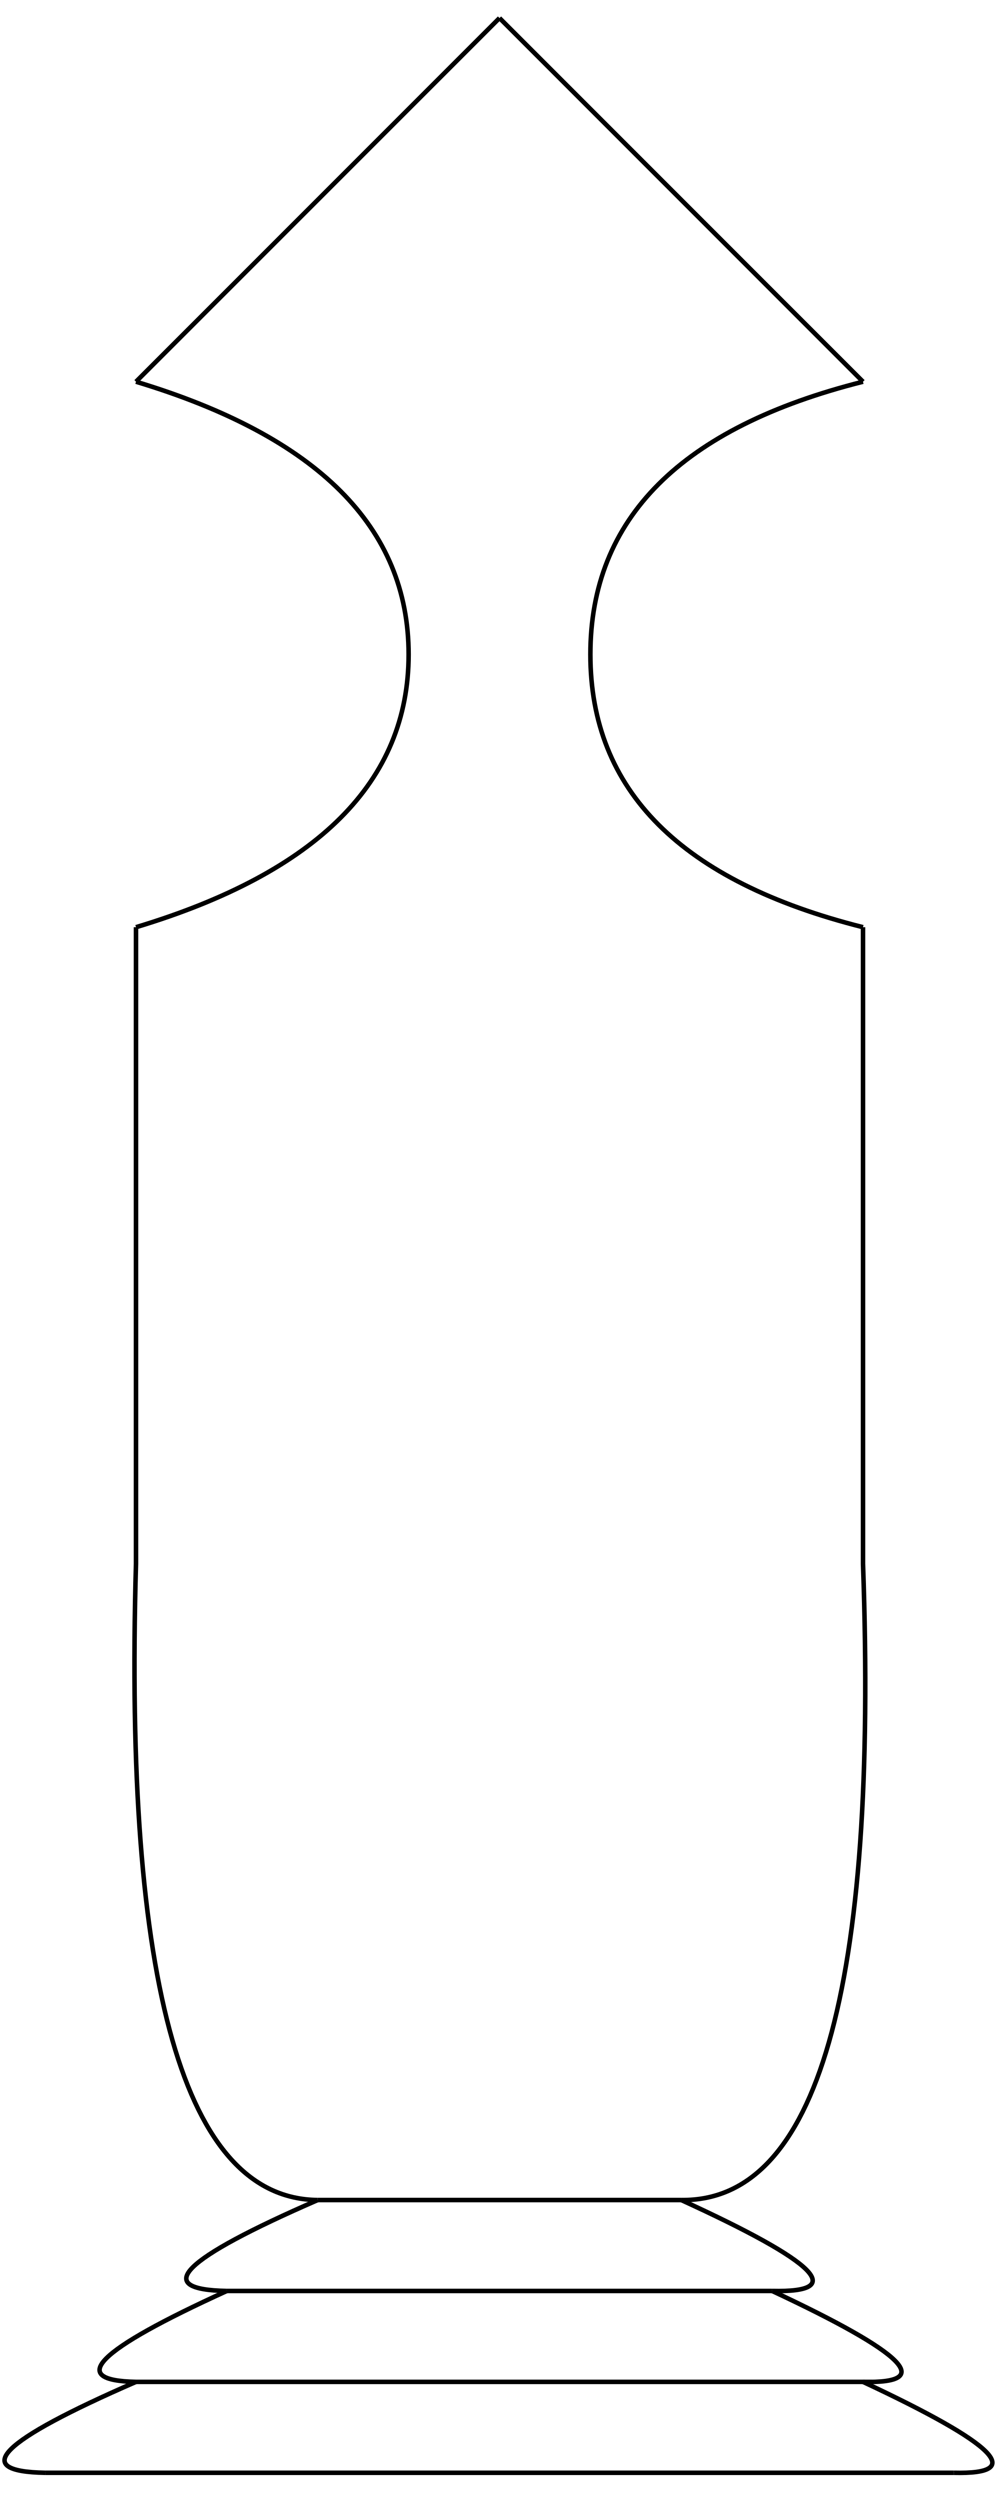 <?xml version="1.0" encoding="UTF-8" standalone="no"?>
<!DOCTYPE svg PUBLIC "-//W3C//DTD SVG 1.1//EN" "http://www.w3.org/Graphics/SVG/1.1/DTD/svg11.dtd">
<svg version="1.1" xmlns="http://www.w3.org/2000/svg" xmlns:xlink="http://www.w3.org/1999/xlink" preserveAspectRatio="xMidYMid meet" viewBox="190.071 19 221.399 544.016" width="217.4" height="540.02"><defs><path d="M380 100L300 20" id="a6r7eRqkiT"></path><path d="M380 220C340 209.94 320 189.94 320 160C320 130.06 340 110.06 380 100" id="gUGldFr7E"></path><path d="M340 500C370 500.39 383.33 453.72 380 360L380 220" id="blD2BSwzL"></path><path d="M340 500L260 500" id="a1BTIJFFjf"></path><path d="M360 520C376.67 520.39 370 513.72 340 500" id="irbnFHaDk"></path><path d="M360 520L240 520" id="b7ucKcimBt"></path><path d="M382 540L220 540" id="b6mpHwJD3"></path><path d="M380 540C396 540.39 389.33 533.72 360 520" id="b7JQkDpfbp"></path><path d="M400 560L200 560" id="agdak8IrJ"></path><path d="M400 560C416 560.39 409.33 553.72 380 540" id="bKIbXHz4s"></path><path d="M200 560C183.33 559.72 190 553.06 220 540" id="av1NTmPK"></path><path d="M220 540C204.67 539.72 211.33 533.06 240 520" id="d82OMnLj1"></path><path d="M240 520C223.33 519.72 230 513.06 260 500" id="clOIyqPpv"></path><path d="M260 500C230.67 499.72 217.33 453.06 220 360L220 220" id="azTTF2v6q"></path><path d="M220 220C260 207.94 280 187.94 280 160C280 132.06 260 112.06 220 100" id="bEQ5MFdM4"></path><path d="M220 100L300 20" id="dszmYO9bu"></path></defs><g><g><g><use xlink:href="#a6r7eRqkiT" opacity="1" fill-opacity="0" stroke="#000000" stroke-width="1" stroke-opacity="1"></use></g></g><g><g><use xlink:href="#gUGldFr7E" opacity="1" fill-opacity="0" stroke="#000000" stroke-width="1" stroke-opacity="1"></use></g></g><g><g><use xlink:href="#blD2BSwzL" opacity="1" fill-opacity="0" stroke="#000000" stroke-width="1" stroke-opacity="1"></use></g></g><g><g><use xlink:href="#a1BTIJFFjf" opacity="1" fill-opacity="0" stroke="#000000" stroke-width="1" stroke-opacity="1"></use></g></g><g><g><use xlink:href="#irbnFHaDk" opacity="1" fill-opacity="0" stroke="#000000" stroke-width="1" stroke-opacity="1"></use></g></g><g><g><use xlink:href="#b7ucKcimBt" opacity="1" fill-opacity="0" stroke="#000000" stroke-width="1" stroke-opacity="1"></use></g></g><g><g><use xlink:href="#b6mpHwJD3" opacity="1" fill-opacity="0" stroke="#000000" stroke-width="1" stroke-opacity="1"></use></g></g><g><g><use xlink:href="#b7JQkDpfbp" opacity="1" fill-opacity="0" stroke="#000000" stroke-width="1" stroke-opacity="1"></use></g></g><g><g><use xlink:href="#agdak8IrJ" opacity="1" fill-opacity="0" stroke="#000000" stroke-width="1" stroke-opacity="1"></use></g></g><g><g><use xlink:href="#bKIbXHz4s" opacity="1" fill-opacity="0" stroke="#000000" stroke-width="1" stroke-opacity="1"></use></g></g><g><g><use xlink:href="#av1NTmPK" opacity="1" fill-opacity="0" stroke="#000000" stroke-width="1" stroke-opacity="1"></use></g></g><g><g><use xlink:href="#d82OMnLj1" opacity="1" fill-opacity="0" stroke="#000000" stroke-width="1" stroke-opacity="1"></use></g></g><g><g><use xlink:href="#clOIyqPpv" opacity="1" fill-opacity="0" stroke="#000000" stroke-width="1" stroke-opacity="1"></use></g></g><g><g><use xlink:href="#azTTF2v6q" opacity="1" fill-opacity="0" stroke="#000000" stroke-width="1" stroke-opacity="1"></use></g></g><g><g><use xlink:href="#bEQ5MFdM4" opacity="1" fill-opacity="0" stroke="#000000" stroke-width="1" stroke-opacity="1"></use></g></g><g><g><use xlink:href="#dszmYO9bu" opacity="1" fill-opacity="0" stroke="#000000" stroke-width="1" stroke-opacity="1"></use></g></g></g></svg>